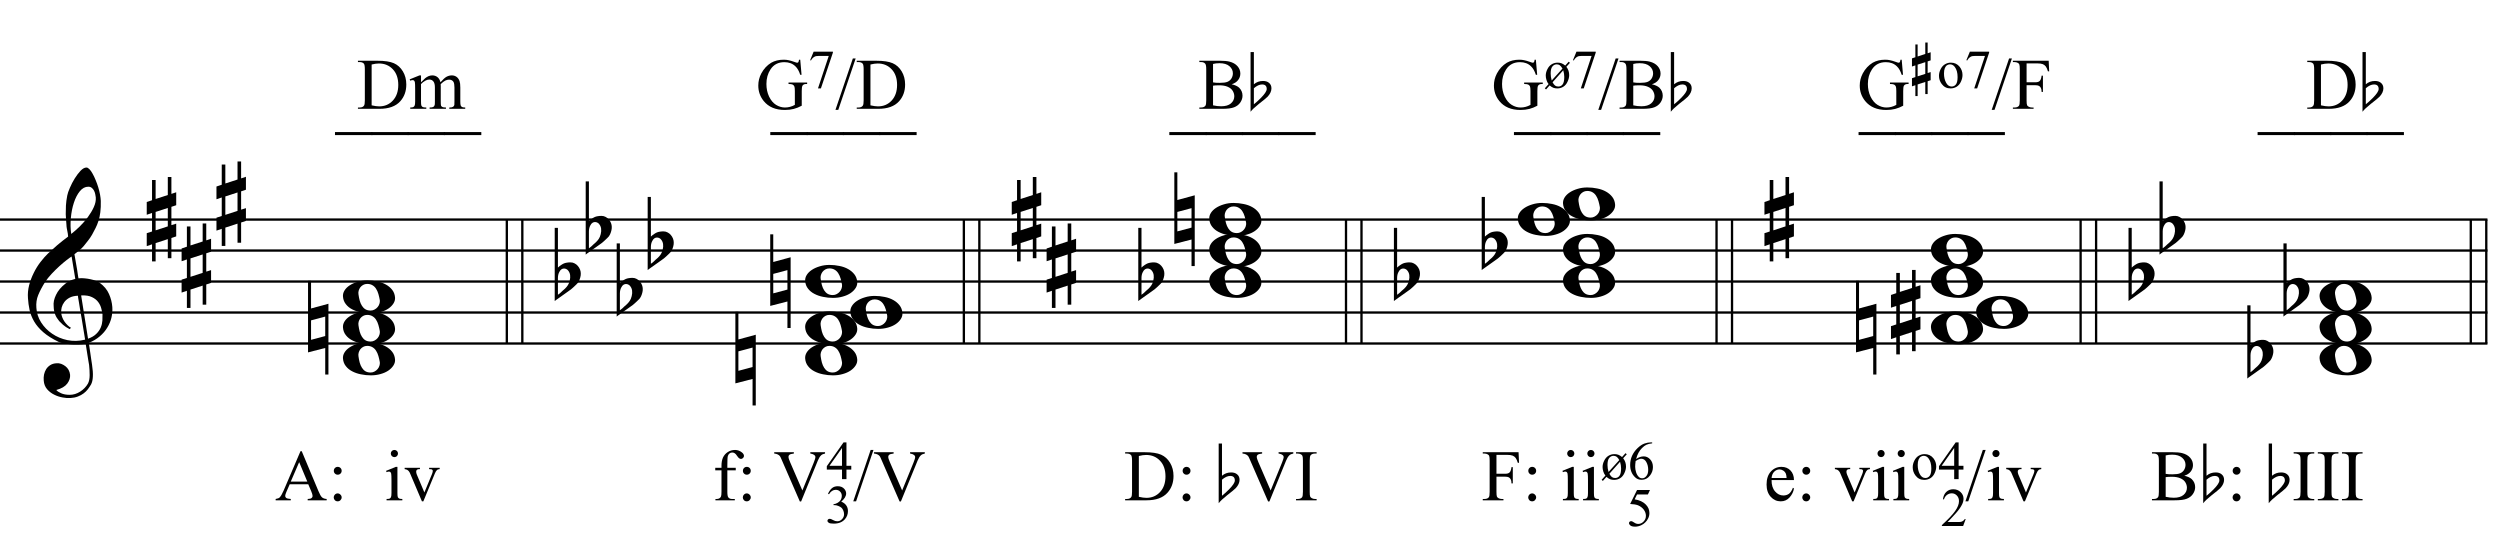 <?xml version="1.0" encoding="UTF-8"?>
<svg xmlns="http://www.w3.org/2000/svg" xmlns:xlink="http://www.w3.org/1999/xlink" width="413.5pt" height="91.5pt" viewBox="0 0 413.5 91.5" version="1.1">
<defs>
<g>
<symbol overflow="visible" id="glyph0-0">
<path style="stroke:none;" d=""/>
</symbol>
<symbol overflow="visible" id="glyph0-1">
<path style="stroke:none;" d="M 9.547 5.172 C 9.172 5.234 8.766 5.27 8.328 5.281 C 7.898 5.301 7.477 5.289 7.062 5.25 C 6.656 5.219 6.273 5.172 5.922 5.109 C 5.578 5.047 5.297 4.961 5.078 4.859 C 4.023 4.348 3.176 3.812 2.531 3.25 C 1.883 2.688 1.379 2.094 1.016 1.469 C 0.66 0.852 0.41 0.223 0.266 -0.422 C 0.129 -1.066 0.039 -1.719 0 -2.375 C -0.051 -3.082 0.008 -3.789 0.188 -4.5 C 0.375 -5.219 0.629 -5.898 0.953 -6.547 C 1.273 -7.203 1.645 -7.801 2.062 -8.344 C 2.477 -8.883 2.898 -9.363 3.328 -9.781 C 3.816 -10.238 4.328 -10.695 4.859 -11.156 C 5.398 -11.613 5.992 -12.082 6.641 -12.562 C 6.629 -12.738 6.613 -12.895 6.594 -13.031 C 6.57 -13.176 6.547 -13.316 6.516 -13.453 C 6.492 -13.598 6.461 -13.758 6.422 -13.938 C 6.391 -14.113 6.367 -14.332 6.359 -14.594 C 6.359 -14.707 6.344 -14.91 6.312 -15.203 C 6.281 -15.492 6.258 -15.848 6.25 -16.266 C 6.25 -16.68 6.258 -17.156 6.281 -17.688 C 6.312 -18.219 6.383 -18.773 6.5 -19.359 C 6.562 -19.691 6.707 -20.117 6.938 -20.641 C 7.164 -21.172 7.43 -21.68 7.734 -22.172 C 8.047 -22.672 8.367 -23.098 8.703 -23.453 C 9.047 -23.805 9.367 -23.984 9.672 -23.984 C 9.828 -23.984 9.992 -23.891 10.172 -23.703 C 10.348 -23.523 10.52 -23.281 10.688 -22.969 C 10.863 -22.664 11.031 -22.316 11.188 -21.922 C 11.352 -21.535 11.5 -21.133 11.625 -20.719 C 11.75 -20.312 11.848 -19.91 11.922 -19.516 C 11.992 -19.117 12.035 -18.77 12.047 -18.469 C 12.066 -17.758 12.039 -17.133 11.969 -16.594 C 11.906 -16.051 11.801 -15.566 11.656 -15.141 C 11.52 -14.711 11.359 -14.316 11.172 -13.953 C 10.992 -13.586 10.801 -13.223 10.594 -12.859 C 10.375 -12.484 10.148 -12.156 9.922 -11.875 C 9.703 -11.594 9.477 -11.312 9.25 -11.031 C 9 -10.727 8.738 -10.477 8.469 -10.281 C 8.207 -10.082 7.945 -9.867 7.688 -9.641 C 7.812 -8.941 7.922 -8.312 8.016 -7.75 C 8.055 -7.5 8.098 -7.258 8.141 -7.031 C 8.18 -6.801 8.211 -6.586 8.234 -6.391 C 8.266 -6.191 8.289 -6.023 8.312 -5.891 C 8.344 -5.766 8.359 -5.688 8.359 -5.656 C 8.691 -5.695 9.031 -5.695 9.375 -5.656 C 9.727 -5.625 10.062 -5.57 10.375 -5.5 C 10.695 -5.438 10.984 -5.348 11.234 -5.234 C 11.492 -5.129 11.695 -5.031 11.844 -4.938 C 12.582 -4.395 13.102 -3.77 13.406 -3.062 C 13.719 -2.363 13.898 -1.645 13.953 -0.906 C 13.992 -0.332 13.945 0.242 13.812 0.828 C 13.676 1.41 13.445 1.961 13.125 2.484 C 12.812 3.016 12.395 3.5 11.875 3.938 C 11.363 4.375 10.758 4.734 10.062 5.016 C 10.145 5.578 10.223 6.098 10.297 6.578 C 10.359 6.992 10.414 7.395 10.469 7.781 C 10.531 8.164 10.57 8.438 10.594 8.594 C 10.719 9.406 10.766 10.07 10.734 10.594 C 10.711 11.125 10.613 11.555 10.438 11.891 C 10.281 12.16 10.102 12.426 9.906 12.688 C 9.707 12.945 9.473 13.176 9.203 13.375 C 8.93 13.582 8.613 13.754 8.25 13.891 C 7.883 14.035 7.473 14.117 7.016 14.141 C 6.66 14.172 6.234 14.141 5.734 14.047 C 5.242 13.961 4.773 13.805 4.328 13.578 C 3.879 13.359 3.488 13.055 3.156 12.672 C 2.832 12.285 2.648 11.812 2.609 11.25 C 2.578 10.926 2.594 10.598 2.656 10.266 C 2.727 9.93 2.848 9.629 3.016 9.359 C 3.191 9.086 3.422 8.863 3.703 8.688 C 3.984 8.508 4.328 8.41 4.734 8.391 C 4.984 8.367 5.234 8.398 5.484 8.484 C 5.734 8.578 5.969 8.707 6.188 8.875 C 6.406 9.039 6.582 9.242 6.719 9.484 C 6.852 9.734 6.938 10.004 6.969 10.297 C 7.008 10.797 6.852 11.281 6.5 11.75 C 6.145 12.227 5.539 12.582 4.688 12.812 C 4.832 13 5.094 13.176 5.469 13.344 C 5.852 13.52 6.332 13.609 6.906 13.609 C 7.508 13.609 8.086 13.43 8.641 13.078 C 9.191 12.723 9.617 12.281 9.922 11.75 C 10.109 11.395 10.203 10.93 10.203 10.359 C 10.203 9.797 10.172 9.227 10.109 8.656 C 10.078 8.551 10.035 8.312 9.984 7.938 C 9.93 7.562 9.867 7.172 9.797 6.766 C 9.734 6.285 9.648 5.754 9.547 5.172 Z M 9.984 -20.812 C 9.453 -20.812 8.984 -20.562 8.578 -20.062 C 8.172 -19.562 7.844 -18.926 7.594 -18.156 C 7.344 -17.395 7.176 -16.555 7.094 -15.641 C 7.008 -14.723 7.031 -13.844 7.156 -13 C 7.602 -13.344 8.07 -13.754 8.562 -14.234 C 9.062 -14.723 9.508 -15.238 9.906 -15.781 C 10.312 -16.332 10.641 -16.883 10.891 -17.438 C 11.148 -18 11.258 -18.535 11.219 -19.047 C 11.195 -19.211 11.164 -19.395 11.125 -19.594 C 11.082 -19.801 11.016 -19.992 10.922 -20.172 C 10.828 -20.348 10.703 -20.5 10.547 -20.625 C 10.398 -20.75 10.211 -20.812 9.984 -20.812 Z M 9.938 4.328 C 10.531 4.117 10.988 3.848 11.312 3.516 C 11.645 3.191 11.891 2.836 12.047 2.453 C 12.203 2.078 12.289 1.695 12.312 1.312 C 12.332 0.926 12.336 0.582 12.328 0.281 C 12.297 0.039 12.234 -0.258 12.141 -0.625 C 12.055 -1 11.891 -1.359 11.641 -1.703 C 11.398 -2.047 11.051 -2.328 10.594 -2.547 C 10.145 -2.773 9.547 -2.867 8.797 -2.828 Z M 8.266 -2.781 C 7.703 -2.758 7.238 -2.648 6.875 -2.453 C 6.508 -2.254 6.223 -2.016 6.016 -1.734 C 5.805 -1.453 5.66 -1.156 5.578 -0.844 C 5.504 -0.531 5.477 -0.25 5.5 0 C 5.508 0.25 5.562 0.5 5.656 0.75 C 5.75 1.008 5.875 1.254 6.031 1.484 C 6.188 1.711 6.359 1.914 6.547 2.094 C 6.734 2.281 6.922 2.422 7.109 2.516 C 7.086 2.547 7.066 2.57 7.047 2.594 C 7.023 2.613 7 2.641 6.969 2.672 C 6.938 2.691 6.914 2.719 6.906 2.75 C 6.477 2.539 6.102 2.297 5.781 2.016 C 5.469 1.734 5.266 1.535 5.172 1.422 C 5.016 1.211 4.879 1.023 4.766 0.859 C 4.66 0.691 4.57 0.516 4.5 0.328 C 4.438 0.148 4.379 -0.047 4.328 -0.266 C 4.285 -0.484 4.258 -0.742 4.25 -1.047 C 4.219 -1.328 4.234 -1.629 4.297 -1.953 C 4.367 -2.273 4.484 -2.598 4.641 -2.922 C 4.797 -3.254 5 -3.57 5.25 -3.875 C 5.508 -4.188 5.812 -4.477 6.156 -4.75 C 6.332 -4.895 6.488 -5.004 6.625 -5.078 C 6.77 -5.16 6.906 -5.234 7.031 -5.297 C 7.156 -5.359 7.281 -5.406 7.406 -5.438 C 7.539 -5.477 7.68 -5.52 7.828 -5.562 L 7.219 -9.266 C 7.051 -9.172 6.781 -8.977 6.406 -8.688 C 6.039 -8.406 5.641 -8.066 5.203 -7.672 C 4.766 -7.273 4.332 -6.848 3.906 -6.391 C 3.477 -5.93 3.125 -5.488 2.844 -5.062 C 2.352 -4.281 1.973 -3.562 1.703 -2.906 C 1.43 -2.25 1.328 -1.539 1.391 -0.781 C 1.441 0.082 1.703 0.883 2.172 1.625 C 2.648 2.375 3.258 3 4 3.5 C 4.738 4.008 5.578 4.363 6.516 4.562 C 7.461 4.758 8.441 4.734 9.453 4.484 C 9.234 3.129 9.035 1.922 8.859 0.859 C 8.773 0.41 8.695 -0.031 8.625 -0.469 C 8.562 -0.906 8.5 -1.297 8.438 -1.641 C 8.375 -1.984 8.328 -2.258 8.297 -2.469 C 8.273 -2.676 8.266 -2.781 8.266 -2.781 Z M 8.266 -2.781 "/>
</symbol>
<symbol overflow="visible" id="glyph0-2">
<path style="stroke:none;" d="M 1.469 -1.266 L 1.469 1.781 L 3.484 1.125 L 3.484 -1.922 Z M 0.875 -3.203 L 0.875 -6.547 L 1.469 -6.547 L 1.469 -3.406 L 3.484 -4.062 L 3.484 -7.047 L 4.078 -7.047 L 4.078 -4.25 L 4.875 -4.516 L 4.875 -2.375 L 4.078 -2.109 L 4.078 0.922 L 4.875 0.672 L 4.875 2.781 L 4.078 3.047 L 4.078 6.391 L 3.484 6.391 L 3.484 3.234 L 1.469 3.891 L 1.469 6.922 L 0.875 6.922 L 0.875 4.094 L 0 4.391 L 0 2.25 L 0.875 1.969 L 0.875 -1.094 L 0 -0.797 L 0 -2.906 Z M 0.875 -3.203 "/>
</symbol>
<symbol overflow="visible" id="glyph0-3">
<path style="stroke:none;" d="M 0.531 -7.25 L 0.531 -2.312 C 0.719 -2.488 0.895 -2.629 1.062 -2.734 C 1.227 -2.848 1.383 -2.938 1.531 -3 C 1.688 -3.062 1.848 -3.102 2.016 -3.125 C 2.191 -3.156 2.391 -3.172 2.609 -3.172 C 2.867 -3.172 3.098 -3.113 3.297 -3 C 3.504 -2.895 3.68 -2.754 3.828 -2.578 C 3.984 -2.398 4.102 -2.203 4.188 -1.984 C 4.27 -1.766 4.312 -1.555 4.312 -1.359 C 4.32 -1.141 4.297 -0.922 4.234 -0.703 C 4.18 -0.492 4.113 -0.301 4.031 -0.125 C 3.938 0.102 3.785 0.305 3.578 0.484 C 3.379 0.672 3.195 0.844 3.031 1 C 2.977 1.062 2.863 1.16 2.688 1.297 C 2.508 1.43 2.305 1.578 2.078 1.734 C 1.859 1.898 1.625 2.066 1.375 2.234 C 1.125 2.41 0.895 2.57 0.688 2.719 C 0.488 2.863 0.32 2.984 0.188 3.078 C 0.062 3.18 0 3.234 0 3.234 L 0 -8.875 L 0.531 -8.875 Z M 2.188 -1.859 C 2.125 -1.941 2.035 -2.008 1.922 -2.062 C 1.805 -2.125 1.676 -2.156 1.531 -2.156 C 1.395 -2.156 1.258 -2.113 1.125 -2.031 C 0.988 -1.945 0.867 -1.801 0.766 -1.594 C 0.617 -1.332 0.539 -1.008 0.531 -0.625 C 0.531 -0.238 0.531 0.113 0.531 0.438 L 0.531 2.188 C 0.531 2.188 0.57 2.156 0.656 2.094 C 0.738 2.039 0.836 1.961 0.953 1.859 C 1.066 1.754 1.188 1.641 1.312 1.516 C 1.445 1.391 1.57 1.281 1.688 1.188 C 1.875 1.008 2.035 0.816 2.172 0.609 C 2.305 0.41 2.41 0.156 2.484 -0.156 C 2.566 -0.477 2.586 -0.785 2.547 -1.078 C 2.504 -1.379 2.383 -1.641 2.188 -1.859 Z M 2.188 -1.859 "/>
</symbol>
<symbol overflow="visible" id="glyph0-4">
<path style="stroke:none;" d="M 0 -0.062 C -0.031 -0.414 0.051 -0.754 0.25 -1.078 C 0.445 -1.398 0.727 -1.68 1.094 -1.922 C 1.469 -2.172 1.906 -2.367 2.406 -2.516 C 2.906 -2.672 3.441 -2.75 4.016 -2.75 C 4.586 -2.75 5.141 -2.691 5.672 -2.578 C 6.211 -2.473 6.691 -2.301 7.109 -2.062 C 7.523 -1.832 7.867 -1.539 8.141 -1.188 C 8.41 -0.844 8.566 -0.43 8.609 0.047 C 8.641 0.398 8.555 0.734 8.359 1.047 C 8.16 1.367 7.879 1.656 7.516 1.906 C 7.148 2.156 6.719 2.348 6.219 2.484 C 5.719 2.629 5.18 2.703 4.609 2.703 C 4.035 2.703 3.484 2.645 2.953 2.531 C 2.422 2.426 1.941 2.258 1.516 2.031 C 1.086 1.812 0.738 1.523 0.469 1.172 C 0.195 0.828 0.039 0.414 0 -0.062 Z M 2.562 -0.453 C 2.613 -0.078 2.68 0.27 2.766 0.594 C 2.859 0.926 2.984 1.211 3.141 1.453 C 3.297 1.703 3.488 1.895 3.719 2.031 C 3.945 2.164 4.234 2.234 4.578 2.234 C 4.816 2.234 5.035 2.176 5.234 2.062 C 5.43 1.957 5.598 1.82 5.734 1.656 C 5.867 1.5 5.969 1.316 6.031 1.109 C 6.094 0.91 6.113 0.719 6.094 0.531 C 6.031 0.164 5.953 -0.176 5.859 -0.5 C 5.766 -0.832 5.633 -1.125 5.469 -1.375 C 5.312 -1.625 5.113 -1.816 4.875 -1.953 C 4.633 -2.098 4.344 -2.172 4 -2.172 C 3.75 -2.172 3.523 -2.113 3.328 -2 C 3.141 -1.895 2.984 -1.758 2.859 -1.594 C 2.742 -1.438 2.656 -1.254 2.594 -1.047 C 2.539 -0.836 2.531 -0.641 2.562 -0.453 Z M 2.562 -0.453 "/>
</symbol>
<symbol overflow="visible" id="glyph0-5">
<path style="stroke:none;" d="M 0.484 -1.266 L 0.484 1.953 L 2.828 1.328 L 2.828 -1.891 Z M 3.359 -4.016 L 3.359 7.688 L 2.828 7.688 L 2.828 3.297 L -0.016 4.031 L -0.016 -7.812 L 0.484 -7.812 L 0.484 -3.234 Z M 3.359 -4.016 "/>
</symbol>
<symbol overflow="visible" id="glyph1-0">
<path style="stroke:none;" d="M 1.672 0 L 1.672 -7.5 L 7.672 -7.5 L 7.672 0 Z M 1.859 -0.188 L 7.484 -0.188 L 7.484 -7.312 L 1.859 -7.312 Z M 1.859 -0.188 "/>
</symbol>
<symbol overflow="visible" id="glyph1-1">
<path style="stroke:none;" d="M 5.484 -2.656 L 2.422 -2.656 L 1.875 -1.406 C 1.738 -1.094 1.672 -0.863 1.672 -0.719 C 1.672 -0.594 1.727 -0.484 1.844 -0.391 C 1.957 -0.305 2.207 -0.25 2.594 -0.219 L 2.594 0 L 0.094 0 L 0.094 -0.219 C 0.426 -0.281 0.641 -0.359 0.734 -0.453 C 0.93 -0.641 1.156 -1.02 1.406 -1.594 L 4.203 -8.125 L 4.406 -8.125 L 7.172 -1.516 C 7.391 -0.984 7.586 -0.641 7.766 -0.484 C 7.953 -0.328 8.207 -0.238 8.531 -0.219 L 8.531 0 L 5.391 0 L 5.391 -0.219 C 5.711 -0.227 5.926 -0.281 6.031 -0.375 C 6.145 -0.469 6.203 -0.578 6.203 -0.703 C 6.203 -0.879 6.125 -1.148 5.969 -1.516 Z M 5.328 -3.094 L 3.984 -6.312 L 2.594 -3.094 Z M 5.328 -3.094 "/>
</symbol>
<symbol overflow="visible" id="glyph1-2">
<path style="stroke:none;" d="M 1.688 -5.531 C 1.875 -5.531 2.031 -5.469 2.156 -5.344 C 2.281 -5.219 2.344 -5.062 2.344 -4.875 C 2.344 -4.695 2.281 -4.547 2.156 -4.422 C 2.031 -4.297 1.875 -4.234 1.688 -4.234 C 1.508 -4.234 1.359 -4.297 1.234 -4.422 C 1.109 -4.547 1.047 -4.695 1.047 -4.875 C 1.047 -5.062 1.109 -5.219 1.234 -5.344 C 1.359 -5.469 1.508 -5.531 1.688 -5.531 Z M 1.688 -1.141 C 1.863 -1.141 2.016 -1.07 2.141 -0.938 C 2.273 -0.812 2.344 -0.66 2.344 -0.484 C 2.344 -0.305 2.273 -0.148 2.141 -0.016 C 2.016 0.109 1.863 0.172 1.688 0.172 C 1.5 0.172 1.344 0.109 1.219 -0.016 C 1.094 -0.148 1.031 -0.305 1.031 -0.484 C 1.031 -0.66 1.094 -0.812 1.219 -0.938 C 1.344 -1.07 1.5 -1.141 1.688 -1.141 Z M 1.688 -1.141 "/>
</symbol>
<symbol overflow="visible" id="glyph1-3">
<path style="stroke:none;" d=""/>
</symbol>
<symbol overflow="visible" id="glyph1-4">
<path style="stroke:none;" d="M 1.734 -8.328 C 1.898 -8.328 2.039 -8.27 2.156 -8.156 C 2.27 -8.039 2.328 -7.898 2.328 -7.734 C 2.328 -7.578 2.27 -7.438 2.156 -7.312 C 2.039 -7.195 1.898 -7.141 1.734 -7.141 C 1.578 -7.141 1.438 -7.195 1.312 -7.312 C 1.195 -7.438 1.141 -7.578 1.141 -7.734 C 1.141 -7.898 1.195 -8.039 1.312 -8.156 C 1.426 -8.27 1.566 -8.328 1.734 -8.328 Z M 2.234 -5.531 L 2.234 -1.219 C 2.234 -0.875 2.254 -0.645 2.297 -0.531 C 2.348 -0.426 2.422 -0.348 2.516 -0.297 C 2.609 -0.242 2.785 -0.219 3.047 -0.219 L 3.047 0 L 0.438 0 L 0.438 -0.219 C 0.695 -0.219 0.867 -0.238 0.953 -0.281 C 1.047 -0.332 1.117 -0.414 1.172 -0.531 C 1.223 -0.656 1.25 -0.883 1.25 -1.219 L 1.25 -3.281 C 1.25 -3.863 1.234 -4.238 1.203 -4.406 C 1.172 -4.531 1.125 -4.617 1.062 -4.672 C 1.008 -4.723 0.93 -4.75 0.828 -4.75 C 0.723 -4.75 0.594 -4.719 0.438 -4.656 L 0.359 -4.875 L 1.969 -5.531 Z M 2.234 -5.531 "/>
</symbol>
<symbol overflow="visible" id="glyph1-5">
<path style="stroke:none;" d="M 0.094 -5.375 L 2.625 -5.375 L 2.625 -5.156 L 2.469 -5.156 C 2.312 -5.156 2.191 -5.113 2.109 -5.031 C 2.035 -4.957 2 -4.859 2 -4.734 C 2 -4.598 2.035 -4.438 2.109 -4.25 L 3.359 -1.297 L 4.625 -4.359 C 4.707 -4.578 4.75 -4.742 4.75 -4.859 C 4.75 -4.922 4.734 -4.969 4.703 -5 C 4.66 -5.062 4.602 -5.102 4.531 -5.125 C 4.469 -5.145 4.336 -5.156 4.141 -5.156 L 4.141 -5.375 L 5.891 -5.375 L 5.891 -5.156 C 5.68 -5.133 5.539 -5.094 5.469 -5.031 C 5.332 -4.914 5.207 -4.719 5.094 -4.438 L 3.188 0.172 L 2.953 0.172 L 1.031 -4.359 C 0.945 -4.578 0.863 -4.727 0.781 -4.812 C 0.707 -4.906 0.613 -4.984 0.5 -5.047 C 0.426 -5.086 0.289 -5.125 0.094 -5.156 Z M 0.094 -5.375 "/>
</symbol>
<symbol overflow="visible" id="glyph1-6">
<path style="stroke:none;" d="M 2.469 -4.953 L 2.469 -1.422 C 2.469 -0.922 2.523 -0.602 2.641 -0.469 C 2.785 -0.301 2.977 -0.219 3.219 -0.219 L 3.703 -0.219 L 3.703 0 L 0.5 0 L 0.5 -0.219 L 0.734 -0.219 C 0.891 -0.219 1.031 -0.254 1.156 -0.328 C 1.289 -0.41 1.379 -0.516 1.422 -0.641 C 1.473 -0.773 1.5 -1.035 1.5 -1.422 L 1.5 -4.953 L 0.469 -4.953 L 0.469 -5.375 L 1.5 -5.375 L 1.5 -5.719 C 1.5 -6.25 1.582 -6.703 1.75 -7.078 C 1.926 -7.453 2.191 -7.754 2.547 -7.984 C 2.898 -8.211 3.301 -8.328 3.75 -8.328 C 4.156 -8.328 4.531 -8.191 4.875 -7.922 C 5.102 -7.742 5.219 -7.547 5.219 -7.328 C 5.219 -7.211 5.164 -7.102 5.062 -7 C 4.957 -6.895 4.848 -6.844 4.734 -6.844 C 4.641 -6.844 4.539 -6.875 4.438 -6.938 C 4.344 -7 4.223 -7.133 4.078 -7.344 C 3.941 -7.562 3.812 -7.707 3.688 -7.781 C 3.562 -7.863 3.426 -7.906 3.281 -7.906 C 3.102 -7.906 2.953 -7.852 2.828 -7.75 C 2.703 -7.656 2.609 -7.508 2.547 -7.312 C 2.492 -7.113 2.469 -6.594 2.469 -5.75 L 2.469 -5.375 L 3.859 -5.375 L 3.859 -4.953 Z M 2.469 -4.953 "/>
</symbol>
<symbol overflow="visible" id="glyph1-7">
<path style="stroke:none;" d="M 8.516 -7.953 L 8.516 -7.734 C 8.234 -7.68 8.02 -7.586 7.875 -7.453 C 7.676 -7.266 7.492 -6.973 7.328 -6.578 L 4.562 0.188 L 4.344 0.188 L 1.359 -6.672 C 1.211 -7.023 1.109 -7.238 1.047 -7.312 C 0.941 -7.438 0.816 -7.531 0.672 -7.594 C 0.535 -7.664 0.348 -7.711 0.109 -7.734 L 0.109 -7.953 L 3.359 -7.953 L 3.359 -7.734 C 2.984 -7.691 2.738 -7.625 2.625 -7.531 C 2.52 -7.445 2.469 -7.336 2.469 -7.203 C 2.469 -7.004 2.562 -6.695 2.75 -6.281 L 4.766 -1.625 L 6.641 -6.219 C 6.828 -6.676 6.922 -6.992 6.922 -7.172 C 6.922 -7.285 6.863 -7.391 6.75 -7.484 C 6.633 -7.586 6.441 -7.664 6.172 -7.719 C 6.148 -7.719 6.117 -7.723 6.078 -7.734 L 6.078 -7.953 Z M 8.516 -7.953 "/>
</symbol>
<symbol overflow="visible" id="glyph1-8">
<path style="stroke:none;" d="M 3.359 -8.328 L 0.484 0.172 L 0.016 0.172 L 2.891 -8.328 Z M 3.359 -8.328 "/>
</symbol>
<symbol overflow="visible" id="glyph1-9">
<path style="stroke:none;" d="M 0.203 0 L 0.203 -0.219 L 0.5 -0.219 C 0.844 -0.219 1.082 -0.328 1.219 -0.547 C 1.301 -0.672 1.344 -0.957 1.344 -1.406 L 1.344 -6.547 C 1.344 -7.035 1.289 -7.344 1.188 -7.469 C 1.031 -7.645 0.801 -7.734 0.5 -7.734 L 0.203 -7.734 L 0.203 -7.953 L 3.438 -7.953 C 4.625 -7.953 5.523 -7.816 6.141 -7.547 C 6.766 -7.273 7.266 -6.82 7.641 -6.188 C 8.016 -5.562 8.203 -4.836 8.203 -4.016 C 8.203 -2.91 7.867 -1.988 7.203 -1.25 C 6.453 -0.414 5.301 0 3.75 0 Z M 2.469 -0.578 C 2.969 -0.461 3.383 -0.406 3.719 -0.406 C 4.625 -0.406 5.375 -0.723 5.969 -1.359 C 6.57 -2.004 6.875 -2.867 6.875 -3.953 C 6.875 -5.055 6.57 -5.922 5.969 -6.547 C 5.375 -7.18 4.609 -7.5 3.672 -7.5 C 3.316 -7.5 2.914 -7.441 2.469 -7.328 Z M 2.469 -0.578 "/>
</symbol>
<symbol overflow="visible" id="glyph1-10">
<path style="stroke:none;" d="M 3.703 -0.219 L 3.703 0 L 0.297 0 L 0.297 -0.219 L 0.578 -0.219 C 0.91 -0.219 1.148 -0.312 1.297 -0.5 C 1.391 -0.625 1.438 -0.926 1.438 -1.406 L 1.438 -6.547 C 1.438 -6.941 1.41 -7.207 1.359 -7.344 C 1.316 -7.438 1.238 -7.52 1.125 -7.594 C 0.945 -7.688 0.766 -7.734 0.578 -7.734 L 0.297 -7.734 L 0.297 -7.953 L 3.703 -7.953 L 3.703 -7.734 L 3.422 -7.734 C 3.098 -7.734 2.859 -7.633 2.703 -7.438 C 2.609 -7.312 2.562 -7.016 2.562 -6.547 L 2.562 -1.406 C 2.562 -1 2.586 -0.734 2.641 -0.609 C 2.68 -0.516 2.766 -0.43 2.891 -0.359 C 3.055 -0.266 3.234 -0.219 3.422 -0.219 Z M 3.703 -0.219 "/>
</symbol>
<symbol overflow="visible" id="glyph1-11">
<path style="stroke:none;" d="M 2.453 -7.516 L 2.453 -4.391 L 3.906 -4.391 C 4.238 -4.391 4.477 -4.461 4.625 -4.609 C 4.781 -4.754 4.883 -5.047 4.938 -5.484 L 5.156 -5.484 L 5.156 -2.797 L 4.938 -2.797 C 4.938 -3.098 4.895 -3.32 4.812 -3.469 C 4.738 -3.613 4.633 -3.723 4.5 -3.797 C 4.363 -3.867 4.164 -3.906 3.906 -3.906 L 2.453 -3.906 L 2.453 -1.406 C 2.453 -1 2.477 -0.734 2.531 -0.609 C 2.57 -0.516 2.656 -0.43 2.781 -0.359 C 2.945 -0.266 3.125 -0.219 3.312 -0.219 L 3.609 -0.219 L 3.609 0 L 0.188 0 L 0.188 -0.219 L 0.469 -0.219 C 0.801 -0.219 1.039 -0.312 1.188 -0.5 C 1.281 -0.625 1.328 -0.926 1.328 -1.406 L 1.328 -6.547 C 1.328 -6.941 1.301 -7.207 1.25 -7.344 C 1.219 -7.438 1.141 -7.52 1.016 -7.594 C 0.848 -7.688 0.664 -7.734 0.469 -7.734 L 0.188 -7.734 L 0.188 -7.953 L 6.109 -7.953 L 6.188 -6.203 L 5.984 -6.203 C 5.879 -6.566 5.758 -6.836 5.625 -7.016 C 5.488 -7.191 5.32 -7.316 5.125 -7.391 C 4.926 -7.473 4.617 -7.516 4.203 -7.516 Z M 2.453 -7.516 "/>
</symbol>
<symbol overflow="visible" id="glyph1-12">
<path style="stroke:none;" d="M 1.281 -3.344 C 1.27 -2.551 1.461 -1.926 1.859 -1.469 C 2.242 -1.02 2.703 -0.797 3.234 -0.797 C 3.586 -0.797 3.895 -0.891 4.156 -1.078 C 4.414 -1.273 4.633 -1.609 4.812 -2.078 L 4.984 -1.953 C 4.898 -1.422 4.66 -0.93 4.266 -0.484 C 3.879 -0.047 3.391 0.172 2.797 0.172 C 2.148 0.172 1.598 -0.078 1.141 -0.578 C 0.68 -1.086 0.453 -1.766 0.453 -2.609 C 0.453 -3.523 0.688 -4.238 1.156 -4.75 C 1.625 -5.27 2.211 -5.531 2.922 -5.531 C 3.523 -5.531 4.02 -5.332 4.406 -4.938 C 4.789 -4.539 4.984 -4.008 4.984 -3.344 Z M 1.281 -3.688 L 3.766 -3.688 C 3.742 -4.031 3.703 -4.27 3.641 -4.406 C 3.547 -4.625 3.398 -4.797 3.203 -4.922 C 3.004 -5.047 2.801 -5.109 2.594 -5.109 C 2.27 -5.109 1.977 -4.984 1.719 -4.734 C 1.469 -4.484 1.32 -4.133 1.281 -3.688 Z M 1.281 -3.688 "/>
</symbol>
<symbol overflow="visible" id="glyph1-13">
<path style="stroke:none;" d="M 5.547 -4.062 C 6.098 -3.938 6.508 -3.75 6.781 -3.5 C 7.156 -3.133 7.344 -2.691 7.344 -2.172 C 7.344 -1.773 7.219 -1.395 6.969 -1.031 C 6.719 -0.676 6.375 -0.414 5.938 -0.25 C 5.508 -0.082 4.848 0 3.953 0 L 0.203 0 L 0.203 -0.219 L 0.5 -0.219 C 0.832 -0.219 1.07 -0.32 1.219 -0.531 C 1.301 -0.664 1.344 -0.957 1.344 -1.406 L 1.344 -6.547 C 1.344 -7.035 1.285 -7.344 1.172 -7.469 C 1.023 -7.645 0.801 -7.734 0.5 -7.734 L 0.203 -7.734 L 0.203 -7.953 L 3.641 -7.953 C 4.273 -7.953 4.785 -7.906 5.172 -7.812 C 5.754 -7.664 6.203 -7.41 6.516 -7.047 C 6.828 -6.691 6.984 -6.285 6.984 -5.828 C 6.984 -5.43 6.859 -5.07 6.609 -4.75 C 6.367 -4.438 6.016 -4.207 5.547 -4.062 Z M 2.469 -4.375 C 2.613 -4.344 2.781 -4.32 2.969 -4.312 C 3.156 -4.301 3.359 -4.297 3.578 -4.297 C 4.148 -4.297 4.578 -4.352 4.859 -4.469 C 5.148 -4.594 5.367 -4.781 5.516 -5.031 C 5.672 -5.289 5.75 -5.57 5.75 -5.875 C 5.75 -6.332 5.562 -6.723 5.188 -7.047 C 4.812 -7.379 4.258 -7.547 3.531 -7.547 C 3.133 -7.547 2.781 -7.504 2.469 -7.422 Z M 2.469 -0.578 C 2.926 -0.473 3.375 -0.422 3.812 -0.422 C 4.52 -0.422 5.055 -0.578 5.422 -0.891 C 5.797 -1.211 5.984 -1.609 5.984 -2.078 C 5.984 -2.379 5.898 -2.672 5.734 -2.953 C 5.566 -3.242 5.289 -3.473 4.906 -3.641 C 4.531 -3.805 4.066 -3.891 3.516 -3.891 C 3.266 -3.891 3.051 -3.883 2.875 -3.875 C 2.707 -3.863 2.57 -3.848 2.469 -3.828 Z M 2.469 -0.578 "/>
</symbol>
<symbol overflow="visible" id="glyph1-14">
<path style="stroke:none;" d="M 6.109 2.594 L -0.094 2.594 L -0.094 2.094 L 6.109 2.094 Z M 6.109 2.594 "/>
</symbol>
<symbol overflow="visible" id="glyph1-15">
<path style="stroke:none;" d="M 1.969 -4.391 C 2.363 -4.773 2.594 -5 2.656 -5.062 C 2.832 -5.207 3.02 -5.32 3.219 -5.406 C 3.426 -5.488 3.629 -5.531 3.828 -5.531 C 4.172 -5.531 4.461 -5.43 4.703 -5.234 C 4.941 -5.035 5.102 -4.754 5.188 -4.391 C 5.594 -4.859 5.93 -5.164 6.203 -5.312 C 6.484 -5.457 6.77 -5.531 7.062 -5.531 C 7.344 -5.531 7.594 -5.457 7.812 -5.312 C 8.039 -5.164 8.219 -4.926 8.344 -4.594 C 8.426 -4.363 8.469 -4.004 8.469 -3.516 L 8.469 -1.219 C 8.469 -0.875 8.492 -0.641 8.547 -0.516 C 8.586 -0.43 8.66 -0.359 8.766 -0.297 C 8.867 -0.242 9.039 -0.219 9.281 -0.219 L 9.281 0 L 6.641 0 L 6.641 -0.219 L 6.75 -0.219 C 6.977 -0.219 7.156 -0.258 7.281 -0.344 C 7.375 -0.406 7.441 -0.504 7.484 -0.641 C 7.492 -0.711 7.5 -0.906 7.5 -1.219 L 7.5 -3.516 C 7.5 -3.953 7.445 -4.266 7.344 -4.453 C 7.188 -4.703 6.941 -4.828 6.609 -4.828 C 6.398 -4.828 6.191 -4.773 5.984 -4.672 C 5.773 -4.566 5.523 -4.375 5.234 -4.094 L 5.219 -4.031 L 5.234 -3.781 L 5.234 -1.219 C 5.234 -0.844 5.25 -0.609 5.281 -0.516 C 5.32 -0.43 5.398 -0.359 5.516 -0.297 C 5.629 -0.242 5.82 -0.219 6.094 -0.219 L 6.094 0 L 3.391 0 L 3.391 -0.219 C 3.68 -0.219 3.883 -0.25 4 -0.312 C 4.113 -0.383 4.191 -0.492 4.234 -0.641 C 4.254 -0.703 4.266 -0.895 4.266 -1.219 L 4.266 -3.516 C 4.266 -3.953 4.195 -4.27 4.062 -4.469 C 3.895 -4.719 3.656 -4.844 3.344 -4.844 C 3.133 -4.844 2.926 -4.785 2.719 -4.672 C 2.395 -4.492 2.145 -4.301 1.969 -4.094 L 1.969 -1.219 C 1.969 -0.863 1.988 -0.633 2.031 -0.531 C 2.082 -0.426 2.156 -0.348 2.25 -0.297 C 2.352 -0.242 2.551 -0.219 2.844 -0.219 L 2.844 0 L 0.188 0 L 0.188 -0.219 C 0.438 -0.219 0.609 -0.242 0.703 -0.297 C 0.797 -0.348 0.867 -0.43 0.922 -0.547 C 0.973 -0.66 1 -0.883 1 -1.219 L 1 -3.266 C 1 -3.859 0.984 -4.238 0.953 -4.406 C 0.922 -4.531 0.875 -4.617 0.812 -4.672 C 0.758 -4.723 0.68 -4.75 0.578 -4.75 C 0.473 -4.75 0.344 -4.719 0.188 -4.656 L 0.094 -4.875 L 1.719 -5.531 L 1.969 -5.531 Z M 1.969 -4.391 "/>
</symbol>
<symbol overflow="visible" id="glyph1-16">
<path style="stroke:none;" d="M 7.359 -8.125 L 7.578 -5.625 L 7.359 -5.625 C 7.16 -6.25 6.895 -6.719 6.562 -7.031 C 6.094 -7.488 5.484 -7.719 4.734 -7.719 C 3.723 -7.719 2.957 -7.316 2.438 -6.516 C 1.988 -5.836 1.766 -5.035 1.766 -4.109 C 1.766 -3.348 1.91 -2.656 2.203 -2.031 C 2.504 -1.406 2.891 -0.945 3.359 -0.656 C 3.836 -0.363 4.328 -0.219 4.828 -0.219 C 5.117 -0.219 5.398 -0.254 5.672 -0.328 C 5.941 -0.398 6.207 -0.508 6.469 -0.656 L 6.469 -2.953 C 6.469 -3.348 6.438 -3.609 6.375 -3.734 C 6.312 -3.859 6.219 -3.953 6.094 -4.016 C 5.969 -4.078 5.742 -4.109 5.422 -4.109 L 5.422 -4.344 L 8.5 -4.344 L 8.5 -4.109 L 8.344 -4.109 C 8.039 -4.109 7.832 -4.008 7.719 -3.812 C 7.645 -3.664 7.609 -3.379 7.609 -2.953 L 7.609 -0.516 C 7.16 -0.273 6.719 -0.098 6.281 0.016 C 5.844 0.129 5.352 0.188 4.812 0.188 C 3.281 0.188 2.113 -0.305 1.312 -1.297 C 0.719 -2.035 0.422 -2.883 0.422 -3.844 C 0.422 -4.551 0.586 -5.223 0.922 -5.859 C 1.328 -6.617 1.875 -7.207 2.562 -7.625 C 3.145 -7.957 3.832 -8.125 4.625 -8.125 C 4.914 -8.125 5.176 -8.098 5.406 -8.047 C 5.645 -8.004 5.984 -7.906 6.422 -7.75 C 6.641 -7.664 6.785 -7.625 6.859 -7.625 C 6.93 -7.625 6.992 -7.656 7.047 -7.719 C 7.098 -7.789 7.133 -7.926 7.156 -8.125 Z M 7.359 -8.125 "/>
</symbol>
<symbol overflow="visible" id="glyph2-0">
<path style="stroke:none;" d="M 1.25 0 L 1.25 -5.625 L 5.75 -5.625 L 5.75 0 Z M 1.391 -0.141 L 5.609 -0.141 L 5.609 -5.484 L 1.391 -5.484 Z M 1.391 -0.141 "/>
</symbol>
<symbol overflow="visible" id="glyph2-1">
<path style="stroke:none;" d="M 4.188 -2.203 L 4.188 -1.578 L 3.391 -1.578 L 3.391 0 L 2.656 0 L 2.656 -1.578 L 0.141 -1.578 L 0.141 -2.141 L 2.906 -6.078 L 3.391 -6.078 L 3.391 -2.203 Z M 2.656 -2.203 L 2.656 -5.156 L 0.578 -2.203 Z M 2.656 -2.203 "/>
</symbol>
<symbol overflow="visible" id="glyph2-2">
<path style="stroke:none;" d="M 3.547 -3.656 L 4.125 -4.297 L 4.328 -4.109 L 3.734 -3.453 C 4.047 -3.055 4.203 -2.598 4.203 -2.078 C 4.203 -1.734 4.113 -1.375 3.938 -1 C 3.77 -0.625 3.535 -0.344 3.234 -0.156 C 2.941 0.031 2.609 0.125 2.234 0.125 C 1.984 0.125 1.766 0.086 1.578 0.016 C 1.391 -0.055 1.188 -0.188 0.969 -0.375 L 0.375 0.297 L 0.172 0.109 L 0.797 -0.594 C 0.648 -0.77 0.535 -0.988 0.453 -1.25 C 0.367 -1.52 0.328 -1.77 0.328 -2 C 0.328 -2.344 0.414 -2.691 0.594 -3.047 C 0.77 -3.41 1.004 -3.68 1.297 -3.859 C 1.598 -4.047 1.93 -4.141 2.297 -4.141 C 2.535 -4.141 2.75 -4.102 2.938 -4.031 C 3.133 -3.957 3.336 -3.832 3.547 -3.656 Z M 3.094 -3.156 C 2.945 -3.414 2.801 -3.598 2.656 -3.703 C 2.508 -3.805 2.336 -3.859 2.141 -3.859 C 1.859 -3.859 1.617 -3.738 1.422 -3.5 C 1.234 -3.27 1.141 -2.883 1.141 -2.344 C 1.141 -1.977 1.195 -1.594 1.312 -1.188 Z M 3.219 -2.875 L 1.453 -0.891 C 1.598 -0.629 1.738 -0.445 1.875 -0.344 C 2.02 -0.238 2.195 -0.188 2.406 -0.188 C 2.695 -0.188 2.93 -0.301 3.109 -0.531 C 3.297 -0.77 3.391 -1.18 3.391 -1.766 C 3.391 -2.117 3.332 -2.488 3.219 -2.875 Z M 3.219 -2.875 "/>
</symbol>
<symbol overflow="visible" id="glyph2-3">
<path style="stroke:none;" d="M 4.031 -6.078 L 4.031 -5.922 C 3.645 -5.879 3.328 -5.801 3.078 -5.688 C 2.836 -5.57 2.598 -5.395 2.359 -5.156 C 2.117 -4.914 1.922 -4.648 1.766 -4.359 C 1.609 -4.066 1.477 -3.723 1.375 -3.328 C 1.801 -3.617 2.223 -3.766 2.641 -3.766 C 3.047 -3.766 3.398 -3.598 3.703 -3.266 C 4.004 -2.941 4.156 -2.52 4.156 -2 C 4.156 -1.5 4.004 -1.047 3.703 -0.641 C 3.336 -0.141 2.859 0.109 2.266 0.109 C 1.848 0.109 1.5 -0.023 1.219 -0.297 C 0.664 -0.816 0.391 -1.5 0.391 -2.344 C 0.391 -2.875 0.492 -3.379 0.703 -3.859 C 0.922 -4.336 1.227 -4.766 1.625 -5.141 C 2.02 -5.516 2.398 -5.766 2.766 -5.891 C 3.129 -6.016 3.469 -6.078 3.781 -6.078 Z M 1.297 -3 C 1.242 -2.602 1.219 -2.285 1.219 -2.047 C 1.219 -1.766 1.27 -1.457 1.375 -1.125 C 1.477 -0.801 1.633 -0.539 1.844 -0.344 C 1.988 -0.207 2.172 -0.141 2.391 -0.141 C 2.641 -0.141 2.863 -0.258 3.062 -0.5 C 3.27 -0.738 3.375 -1.082 3.375 -1.531 C 3.375 -2.031 3.27 -2.461 3.062 -2.828 C 2.863 -3.191 2.582 -3.375 2.219 -3.375 C 2.113 -3.375 1.992 -3.348 1.859 -3.297 C 1.734 -3.254 1.547 -3.156 1.297 -3 Z M 1.297 -3 "/>
</symbol>
<symbol overflow="visible" id="glyph2-4">
<path style="stroke:none;" d="M 2.25 -4.141 C 2.863 -4.141 3.352 -3.91 3.719 -3.453 C 4.031 -3.055 4.188 -2.602 4.188 -2.094 C 4.188 -1.727 4.098 -1.359 3.922 -0.984 C 3.754 -0.617 3.52 -0.344 3.219 -0.156 C 2.914 0.031 2.578 0.125 2.203 0.125 C 1.598 0.125 1.113 -0.117 0.75 -0.609 C 0.445 -1.016 0.297 -1.469 0.297 -1.969 C 0.297 -2.344 0.391 -2.711 0.578 -3.078 C 0.766 -3.441 1.004 -3.707 1.297 -3.875 C 1.598 -4.051 1.914 -4.141 2.25 -4.141 Z M 2.109 -3.859 C 1.953 -3.859 1.797 -3.812 1.641 -3.719 C 1.484 -3.625 1.359 -3.461 1.266 -3.234 C 1.172 -3.004 1.125 -2.707 1.125 -2.344 C 1.125 -1.758 1.238 -1.254 1.469 -0.828 C 1.695 -0.398 2.004 -0.188 2.391 -0.188 C 2.672 -0.188 2.906 -0.301 3.094 -0.531 C 3.281 -0.77 3.375 -1.176 3.375 -1.75 C 3.375 -2.469 3.219 -3.031 2.906 -3.438 C 2.695 -3.719 2.43 -3.859 2.109 -3.859 Z M 2.109 -3.859 "/>
</symbol>
<symbol overflow="visible" id="glyph2-5">
<path style="stroke:none;" d="M 4.125 -1.141 L 3.703 0 L 0.188 0 L 0.188 -0.156 C 1.227 -1.102 1.957 -1.875 2.375 -2.469 C 2.801 -3.07 3.016 -3.617 3.016 -4.109 C 3.016 -4.492 2.895 -4.805 2.656 -5.047 C 2.426 -5.285 2.148 -5.406 1.828 -5.406 C 1.535 -5.406 1.27 -5.316 1.031 -5.141 C 0.801 -4.973 0.633 -4.727 0.531 -4.406 L 0.359 -4.406 C 0.43 -4.945 0.617 -5.359 0.922 -5.641 C 1.234 -5.93 1.613 -6.078 2.062 -6.078 C 2.551 -6.078 2.957 -5.922 3.281 -5.609 C 3.602 -5.305 3.766 -4.941 3.766 -4.516 C 3.766 -4.211 3.691 -3.91 3.547 -3.609 C 3.328 -3.141 2.977 -2.641 2.5 -2.109 C 1.77 -1.305 1.312 -0.82 1.125 -0.656 L 2.688 -0.656 C 3 -0.656 3.219 -0.664 3.344 -0.688 C 3.477 -0.719 3.594 -0.77 3.688 -0.844 C 3.789 -0.914 3.883 -1.016 3.969 -1.141 Z M 4.125 -1.141 "/>
</symbol>
<symbol overflow="visible" id="glyph2-6">
<path style="stroke:none;" d="M 3.906 -5.953 L 3.562 -5.219 L 1.766 -5.219 L 1.375 -4.406 C 2.156 -4.289 2.77 -4.004 3.219 -3.547 C 3.613 -3.148 3.812 -2.68 3.812 -2.141 C 3.812 -1.828 3.742 -1.535 3.609 -1.266 C 3.484 -1.004 3.32 -0.781 3.125 -0.594 C 2.938 -0.406 2.723 -0.254 2.484 -0.141 C 2.148 0.023 1.805 0.109 1.453 0.109 C 1.098 0.109 0.836 0.047 0.672 -0.078 C 0.516 -0.203 0.438 -0.336 0.438 -0.484 C 0.438 -0.566 0.469 -0.641 0.531 -0.703 C 0.602 -0.766 0.688 -0.797 0.781 -0.797 C 0.863 -0.797 0.93 -0.781 0.984 -0.75 C 1.047 -0.727 1.145 -0.672 1.281 -0.578 C 1.5 -0.422 1.723 -0.344 1.953 -0.344 C 2.297 -0.344 2.594 -0.473 2.844 -0.734 C 3.102 -0.992 3.234 -1.312 3.234 -1.688 C 3.234 -2.039 3.117 -2.375 2.891 -2.688 C 2.66 -3 2.344 -3.242 1.938 -3.422 C 1.613 -3.547 1.176 -3.617 0.625 -3.641 L 1.766 -5.953 Z M 3.906 -5.953 "/>
</symbol>
<symbol overflow="visible" id="glyph2-7">
<path style="stroke:none;" d="M 0.453 -4.828 C 0.629 -5.223 0.844 -5.531 1.094 -5.75 C 1.352 -5.969 1.676 -6.078 2.062 -6.078 C 2.539 -6.078 2.91 -5.922 3.172 -5.609 C 3.359 -5.379 3.453 -5.133 3.453 -4.875 C 3.453 -4.438 3.18 -3.988 2.641 -3.531 C 3.004 -3.383 3.281 -3.176 3.469 -2.906 C 3.656 -2.645 3.75 -2.332 3.75 -1.969 C 3.75 -1.457 3.586 -1.016 3.266 -0.641 C 2.836 -0.141 2.219 0.109 1.406 0.109 C 1 0.109 0.723 0.062 0.578 -0.031 C 0.43 -0.133 0.359 -0.242 0.359 -0.359 C 0.359 -0.453 0.395 -0.531 0.469 -0.594 C 0.539 -0.656 0.625 -0.688 0.719 -0.688 C 0.789 -0.688 0.863 -0.676 0.938 -0.656 C 0.988 -0.633 1.102 -0.578 1.281 -0.484 C 1.457 -0.398 1.578 -0.348 1.641 -0.328 C 1.754 -0.297 1.867 -0.281 1.984 -0.281 C 2.285 -0.281 2.547 -0.395 2.766 -0.625 C 2.992 -0.852 3.109 -1.129 3.109 -1.453 C 3.109 -1.68 3.055 -1.906 2.953 -2.125 C 2.867 -2.289 2.785 -2.414 2.703 -2.5 C 2.578 -2.613 2.398 -2.719 2.172 -2.812 C 1.953 -2.906 1.727 -2.953 1.5 -2.953 L 1.359 -2.953 L 1.359 -3.094 C 1.598 -3.125 1.832 -3.207 2.062 -3.344 C 2.289 -3.477 2.457 -3.641 2.562 -3.828 C 2.676 -4.023 2.734 -4.238 2.734 -4.469 C 2.734 -4.77 2.633 -5.016 2.438 -5.203 C 2.25 -5.391 2.016 -5.484 1.734 -5.484 C 1.285 -5.484 0.91 -5.238 0.609 -4.75 Z M 0.453 -4.828 "/>
</symbol>
<symbol overflow="visible" id="glyph2-8">
<path style="stroke:none;" d="M 0.906 -5.953 L 4.094 -5.953 L 4.094 -5.797 L 2.109 0.125 L 1.625 0.125 L 3.406 -5.25 L 1.766 -5.25 C 1.43 -5.25 1.195 -5.207 1.062 -5.125 C 0.812 -4.988 0.613 -4.781 0.469 -4.5 L 0.328 -4.547 Z M 0.906 -5.953 "/>
</symbol>
<symbol overflow="visible" id="glyph3-0">
<path style="stroke:none;" d=""/>
</symbol>
<symbol overflow="visible" id="glyph3-1">
<path style="stroke:none;" d="M 4.125 -3.391 C 4.125 -2.922 3.91 -2.457 3.484 -2 C 3.273 -1.789 2.801 -1.398 2.062 -0.828 C 1.414 -0.316 0.953 0.117 0.672 0.484 L 0.672 -9.391 L 1.219 -9.391 L 1.219 -4.062 C 1.645 -4.426 2.148 -4.609 2.734 -4.609 C 3.141 -4.609 3.461 -4.508 3.703 -4.312 C 3.984 -4.094 4.125 -3.785 4.125 -3.391 Z M 3.344 -3.281 C 3.344 -3.781 3.086 -4.031 2.578 -4.031 C 2.148 -4.031 1.695 -3.82 1.219 -3.406 L 1.219 -0.75 C 1.633 -1.082 2.023 -1.438 2.391 -1.812 C 3.023 -2.457 3.344 -2.945 3.344 -3.281 Z M 3.344 -3.281 "/>
</symbol>
<symbol overflow="visible" id="glyph4-0">
<path style="stroke:none;" d=""/>
</symbol>
<symbol overflow="visible" id="glyph4-1">
<path style="stroke:none;" d="M 2.594 -7.719 L 1.328 -7.312 L 1.328 -5.375 L 2.594 -5.781 Z M 0.391 -8.344 L 0.953 -8.531 L 0.953 -10.641 L 1.328 -10.641 L 1.328 -8.656 L 2.594 -9.078 L 2.594 -10.969 L 2.984 -10.969 L 2.984 -9.188 L 3.484 -9.359 L 3.484 -8.016 L 2.984 -7.844 L 2.984 -5.922 L 3.484 -6.078 L 3.484 -4.734 L 2.984 -4.562 L 2.984 -2.438 L 2.594 -2.438 L 2.594 -4.453 L 1.328 -4.031 L 1.328 -2.109 L 0.953 -2.109 L 0.953 -3.906 L 0.391 -3.719 L 0.391 -5.062 L 0.953 -5.25 L 0.953 -7.188 L 0.391 -7 Z M 0.391 -8.344 "/>
</symbol>
</g>
</defs>
<g id="surface1">
<rect x="0" y="0" width="413.5" height="91.5" style="fill:rgb(100%,100%,100%);fill-opacity:1;stroke:none;"/>
<g style="fill:rgb(0%,0%,0%);fill-opacity:1;">
  <use xlink:href="#glyph0-1" x="4.625" y="51.693"/>
</g>
<g style="fill:rgb(0%,0%,0%);fill-opacity:1;">
  <use xlink:href="#glyph0-2" x="24.271" y="36.318"/>
</g>
<g style="fill:rgb(0%,0%,0%);fill-opacity:1;">
  <use xlink:href="#glyph0-2" x="30.037" y="44.005"/>
</g>
<g style="fill:rgb(0%,0%,0%);fill-opacity:1;">
  <use xlink:href="#glyph0-2" x="35.802" y="33.755"/>
</g>
<path style="fill:none;stroke-width:0.384;stroke-linecap:butt;stroke-linejoin:miter;stroke:rgb(0%,0%,0%);stroke-opacity:1;stroke-miterlimit:10;" d="M 248.328 296.184 L 248.328 275.684 " transform="matrix(1,0,0,-1,-164.5,332.5)"/>
<path style="fill:none;stroke-width:0.384;stroke-linecap:butt;stroke-linejoin:miter;stroke:rgb(0%,0%,0%);stroke-opacity:1;stroke-miterlimit:10;" d="M 250.891 296.184 L 250.891 275.684 " transform="matrix(1,0,0,-1,-164.5,332.5)"/>
<g style="fill:rgb(0%,0%,0%);fill-opacity:1;">
  <use xlink:href="#glyph0-3" x="91.75" y="46.568"/>
</g>
<g style="fill:rgb(0%,0%,0%);fill-opacity:1;">
  <use xlink:href="#glyph0-3" x="96.875" y="38.88"/>
</g>
<g style="fill:rgb(0%,0%,0%);fill-opacity:1;">
  <use xlink:href="#glyph0-3" x="102" y="49.13"/>
</g>
<g style="fill:rgb(0%,0%,0%);fill-opacity:1;">
  <use xlink:href="#glyph0-3" x="107.125" y="41.443"/>
</g>
<path style="fill:none;stroke-width:0.384;stroke-linecap:butt;stroke-linejoin:miter;stroke:rgb(0%,0%,0%);stroke-opacity:1;stroke-miterlimit:10;" d="M 323.922 296.184 L 323.922 275.684 " transform="matrix(1,0,0,-1,-164.5,332.5)"/>
<path style="fill:none;stroke-width:0.384;stroke-linecap:butt;stroke-linejoin:miter;stroke:rgb(0%,0%,0%);stroke-opacity:1;stroke-miterlimit:10;" d="M 326.484 296.184 L 326.484 275.684 " transform="matrix(1,0,0,-1,-164.5,332.5)"/>
<g style="fill:rgb(0%,0%,0%);fill-opacity:1;">
  <use xlink:href="#glyph0-2" x="167.344" y="36.318"/>
</g>
<g style="fill:rgb(0%,0%,0%);fill-opacity:1;">
  <use xlink:href="#glyph0-2" x="173.109" y="44.005"/>
</g>
<path style="fill:none;stroke-width:0.384;stroke-linecap:butt;stroke-linejoin:miter;stroke:rgb(0%,0%,0%);stroke-opacity:1;stroke-miterlimit:10;" d="M 387.129 296.184 L 387.129 275.684 " transform="matrix(1,0,0,-1,-164.5,332.5)"/>
<path style="fill:none;stroke-width:0.384;stroke-linecap:butt;stroke-linejoin:miter;stroke:rgb(0%,0%,0%);stroke-opacity:1;stroke-miterlimit:10;" d="M 389.691 296.184 L 389.691 275.684 " transform="matrix(1,0,0,-1,-164.5,332.5)"/>
<g style="fill:rgb(0%,0%,0%);fill-opacity:1;">
  <use xlink:href="#glyph0-3" x="230.552" y="46.568"/>
</g>
<path style="fill:none;stroke-width:0.384;stroke-linecap:butt;stroke-linejoin:miter;stroke:rgb(0%,0%,0%);stroke-opacity:1;stroke-miterlimit:10;" d="M 448.414 296.184 L 448.414 275.684 " transform="matrix(1,0,0,-1,-164.5,332.5)"/>
<path style="fill:none;stroke-width:0.384;stroke-linecap:butt;stroke-linejoin:miter;stroke:rgb(0%,0%,0%);stroke-opacity:1;stroke-miterlimit:10;" d="M 450.977 296.184 L 450.977 275.684 " transform="matrix(1,0,0,-1,-164.5,332.5)"/>
<g style="fill:rgb(0%,0%,0%);fill-opacity:1;">
  <use xlink:href="#glyph0-2" x="291.839" y="36.318"/>
</g>
<path style="fill:none;stroke-width:0.384;stroke-linecap:butt;stroke-linejoin:miter;stroke:rgb(0%,0%,0%);stroke-opacity:1;stroke-miterlimit:10;" d="M 508.633 296.184 L 508.633 275.684 " transform="matrix(1,0,0,-1,-164.5,332.5)"/>
<path style="fill:none;stroke-width:0.384;stroke-linecap:butt;stroke-linejoin:miter;stroke:rgb(0%,0%,0%);stroke-opacity:1;stroke-miterlimit:10;" d="M 511.195 296.184 L 511.195 275.684 " transform="matrix(1,0,0,-1,-164.5,332.5)"/>
<g style="fill:rgb(0%,0%,0%);fill-opacity:1;">
  <use xlink:href="#glyph0-3" x="352.057" y="46.568"/>
</g>
<g style="fill:rgb(0%,0%,0%);fill-opacity:1;">
  <use xlink:href="#glyph0-3" x="357.182" y="38.88"/>
</g>
<path style="fill:none;stroke-width:0.384;stroke-linecap:butt;stroke-linejoin:miter;stroke:rgb(0%,0%,0%);stroke-opacity:1;stroke-miterlimit:10;" d="M 575.73 296.184 L 575.73 275.684 " transform="matrix(1,0,0,-1,-164.5,332.5)"/>
<path style="fill:none;stroke-width:0.384;stroke-linecap:butt;stroke-linejoin:miter;stroke:rgb(0%,0%,0%);stroke-opacity:1;stroke-miterlimit:10;" d="M 573.168 296.184 L 573.168 275.684 " transform="matrix(1,0,0,-1,-164.5,332.5)"/>
<path style="fill:none;stroke-width:0.384;stroke-linecap:butt;stroke-linejoin:miter;stroke:rgb(0%,0%,0%);stroke-opacity:1;stroke-miterlimit:10;" d="M 164 296.184 L 575.922 296.184 " transform="matrix(1,0,0,-1,-164.5,332.5)"/>
<path style="fill:none;stroke-width:0.384;stroke-linecap:butt;stroke-linejoin:miter;stroke:rgb(0%,0%,0%);stroke-opacity:1;stroke-miterlimit:10;" d="M 164 291.059 L 575.922 291.059 " transform="matrix(1,0,0,-1,-164.5,332.5)"/>
<path style="fill:none;stroke-width:0.384;stroke-linecap:butt;stroke-linejoin:miter;stroke:rgb(0%,0%,0%);stroke-opacity:1;stroke-miterlimit:10;" d="M 164 285.934 L 575.922 285.934 " transform="matrix(1,0,0,-1,-164.5,332.5)"/>
<path style="fill:none;stroke-width:0.384;stroke-linecap:butt;stroke-linejoin:miter;stroke:rgb(0%,0%,0%);stroke-opacity:1;stroke-miterlimit:10;" d="M 164 280.809 L 575.922 280.809 " transform="matrix(1,0,0,-1,-164.5,332.5)"/>
<path style="fill:none;stroke-width:0.384;stroke-linecap:butt;stroke-linejoin:miter;stroke:rgb(0%,0%,0%);stroke-opacity:1;stroke-miterlimit:10;" d="M 164 275.684 L 575.922 275.684 " transform="matrix(1,0,0,-1,-164.5,332.5)"/>
<g style="fill:rgb(0%,0%,0%);fill-opacity:1;">
  <use xlink:href="#glyph0-4" x="56.729" y="49.13"/>
</g>
<g style="fill:rgb(0%,0%,0%);fill-opacity:1;">
  <use xlink:href="#glyph0-4" x="56.729" y="54.255"/>
</g>
<g style="fill:rgb(0%,0%,0%);fill-opacity:1;">
  <use xlink:href="#glyph0-4" x="56.729" y="59.38"/>
</g>
<g style="fill:rgb(0%,0%,0%);fill-opacity:1;">
  <use xlink:href="#glyph0-5" x="50.964" y="54.255"/>
</g>
<g style="fill:rgb(0%,0%,0%);fill-opacity:1;">
  <use xlink:href="#glyph0-4" x="133.177" y="46.568"/>
</g>
<g style="fill:rgb(0%,0%,0%);fill-opacity:1;">
  <use xlink:href="#glyph0-4" x="140.651" y="51.693"/>
</g>
<g style="fill:rgb(0%,0%,0%);fill-opacity:1;">
  <use xlink:href="#glyph0-4" x="133.177" y="54.255"/>
</g>
<g style="fill:rgb(0%,0%,0%);fill-opacity:1;">
  <use xlink:href="#glyph0-4" x="133.177" y="59.38"/>
</g>
<g style="fill:rgb(0%,0%,0%);fill-opacity:1;">
  <use xlink:href="#glyph0-5" x="127.412" y="46.568"/>
</g>
<g style="fill:rgb(0%,0%,0%);fill-opacity:1;">
  <use xlink:href="#glyph0-5" x="121.646" y="59.38"/>
</g>
<g style="fill:rgb(0%,0%,0%);fill-opacity:1;">
  <use xlink:href="#glyph0-4" x="200.016" y="36.318"/>
</g>
<g style="fill:rgb(0%,0%,0%);fill-opacity:1;">
  <use xlink:href="#glyph0-4" x="200.016" y="41.443"/>
</g>
<g style="fill:rgb(0%,0%,0%);fill-opacity:1;">
  <use xlink:href="#glyph0-4" x="200.016" y="46.568"/>
</g>
<g style="fill:rgb(0%,0%,0%);fill-opacity:1;">
  <use xlink:href="#glyph0-5" x="194.25" y="36.318"/>
</g>
<g style="fill:rgb(0%,0%,0%);fill-opacity:1;">
  <use xlink:href="#glyph0-3" x="188.271" y="46.568"/>
</g>
<g style="fill:rgb(0%,0%,0%);fill-opacity:1;">
  <use xlink:href="#glyph0-4" x="258.526" y="33.755"/>
</g>
<g style="fill:rgb(0%,0%,0%);fill-opacity:1;">
  <use xlink:href="#glyph0-4" x="251.052" y="36.318"/>
</g>
<g style="fill:rgb(0%,0%,0%);fill-opacity:1;">
  <use xlink:href="#glyph0-4" x="258.526" y="41.443"/>
</g>
<g style="fill:rgb(0%,0%,0%);fill-opacity:1;">
  <use xlink:href="#glyph0-4" x="258.526" y="46.568"/>
</g>
<g style="fill:rgb(0%,0%,0%);fill-opacity:1;">
  <use xlink:href="#glyph0-3" x="245.073" y="41.443"/>
</g>
<g style="fill:rgb(0%,0%,0%);fill-opacity:1;">
  <use xlink:href="#glyph0-4" x="319.385" y="41.443"/>
</g>
<g style="fill:rgb(0%,0%,0%);fill-opacity:1;">
  <use xlink:href="#glyph0-4" x="319.385" y="46.568"/>
</g>
<g style="fill:rgb(0%,0%,0%);fill-opacity:1;">
  <use xlink:href="#glyph0-4" x="326.859" y="51.693"/>
</g>
<g style="fill:rgb(0%,0%,0%);fill-opacity:1;">
  <use xlink:href="#glyph0-4" x="319.385" y="54.255"/>
</g>
<g style="fill:rgb(0%,0%,0%);fill-opacity:1;">
  <use xlink:href="#glyph0-2" x="312.766" y="51.693"/>
</g>
<g style="fill:rgb(0%,0%,0%);fill-opacity:1;">
  <use xlink:href="#glyph0-5" x="307" y="54.255"/>
</g>
<g style="fill:rgb(0%,0%,0%);fill-opacity:1;">
  <use xlink:href="#glyph0-4" x="383.661" y="49.13"/>
</g>
<g style="fill:rgb(0%,0%,0%);fill-opacity:1;">
  <use xlink:href="#glyph0-4" x="383.661" y="54.255"/>
</g>
<g style="fill:rgb(0%,0%,0%);fill-opacity:1;">
  <use xlink:href="#glyph0-4" x="383.661" y="59.38"/>
</g>
<g style="fill:rgb(0%,0%,0%);fill-opacity:1;">
  <use xlink:href="#glyph0-3" x="377.682" y="49.13"/>
</g>
<g style="fill:rgb(0%,0%,0%);fill-opacity:1;">
  <use xlink:href="#glyph0-3" x="371.703" y="59.38"/>
</g>
<g style="fill:rgb(0%,0%,0%);fill-opacity:1;">
  <use xlink:href="#glyph1-1" x="45.5" y="82.75"/>
</g>
<g style="fill:rgb(0%,0%,0%);fill-opacity:1;">
  <use xlink:href="#glyph1-2" x="54.166" y="82.75"/>
</g>
<g style="fill:rgb(0%,0%,0%);fill-opacity:1;">
  <use xlink:href="#glyph1-3" x="57.5" y="82.75"/>
  <use xlink:href="#glyph1-3" x="60.5" y="82.75"/>
  <use xlink:href="#glyph1-4" x="63.5" y="82.75"/>
</g>
<g style="fill:rgb(0%,0%,0%);fill-opacity:1;">
  <use xlink:href="#glyph1-5" x="66.834" y="82.75"/>
  <use xlink:href="#glyph1-3" x="72.834" y="82.75"/>
  <use xlink:href="#glyph1-3" x="75.834" y="82.75"/>
  <use xlink:href="#glyph1-3" x="78.834" y="82.75"/>
  <use xlink:href="#glyph1-3" x="81.834" y="82.75"/>
  <use xlink:href="#glyph1-3" x="84.834" y="82.75"/>
  <use xlink:href="#glyph1-3" x="87.834" y="82.75"/>
  <use xlink:href="#glyph1-3" x="90.834" y="82.75"/>
  <use xlink:href="#glyph1-3" x="93.834" y="82.75"/>
  <use xlink:href="#glyph1-3" x="96.834" y="82.75"/>
  <use xlink:href="#glyph1-3" x="99.834" y="82.75"/>
  <use xlink:href="#glyph1-3" x="102.834" y="82.75"/>
  <use xlink:href="#glyph1-3" x="105.834" y="82.75"/>
  <use xlink:href="#glyph1-3" x="108.834" y="82.75"/>
  <use xlink:href="#glyph1-3" x="111.834" y="82.75"/>
  <use xlink:href="#glyph1-3" x="114.834" y="82.75"/>
  <use xlink:href="#glyph1-6" x="117.834" y="82.75"/>
  <use xlink:href="#glyph1-2" x="121.83" y="82.75"/>
</g>
<g style="fill:rgb(0%,0%,0%);fill-opacity:1;">
  <use xlink:href="#glyph1-3" x="125.163" y="82.75"/>
</g>
<g style="fill:rgb(0%,0%,0%);fill-opacity:1;">
  <use xlink:href="#glyph1-7" x="127.946" y="82.75"/>
</g>
<g style="fill:rgb(0%,0%,0%);fill-opacity:1;">
  <use xlink:href="#glyph2-1" x="136.613" y="79.25"/>
</g>
<g style="fill:rgb(0%,0%,0%);fill-opacity:1;">
  <use xlink:href="#glyph1-8" x="141.113" y="82.75"/>
</g>
<g style="fill:rgb(0%,0%,0%);fill-opacity:1;">
  <use xlink:href="#glyph1-7" x="144.447" y="82.75"/>
</g>
<g style="fill:rgb(0%,0%,0%);fill-opacity:1;">
  <use xlink:href="#glyph1-3" x="152.896" y="82.75"/>
  <use xlink:href="#glyph1-3" x="155.896" y="82.75"/>
  <use xlink:href="#glyph1-3" x="158.896" y="82.75"/>
  <use xlink:href="#glyph1-3" x="161.896" y="82.75"/>
  <use xlink:href="#glyph1-3" x="164.896" y="82.75"/>
  <use xlink:href="#glyph1-3" x="167.896" y="82.75"/>
  <use xlink:href="#glyph1-3" x="170.896" y="82.75"/>
  <use xlink:href="#glyph1-3" x="173.896" y="82.75"/>
  <use xlink:href="#glyph1-3" x="176.896" y="82.75"/>
  <use xlink:href="#glyph1-3" x="179.896" y="82.75"/>
  <use xlink:href="#glyph1-3" x="182.896" y="82.75"/>
  <use xlink:href="#glyph1-9" x="185.896" y="82.75"/>
</g>
<g style="fill:rgb(0%,0%,0%);fill-opacity:1;">
  <use xlink:href="#glyph1-2" x="194.562" y="82.75"/>
</g>
<g style="fill:rgb(0%,0%,0%);fill-opacity:1;">
  <use xlink:href="#glyph1-3" x="197.896" y="82.75"/>
</g>
<g style="fill:rgb(0%,0%,0%);fill-opacity:1;">
  <use xlink:href="#glyph3-1" x="200.898" y="82.75"/>
</g>
<g style="fill:rgb(0%,0%,0%);fill-opacity:1;">
  <use xlink:href="#glyph1-7" x="205.398" y="82.75"/>
</g>
<g style="fill:rgb(0%,0%,0%);fill-opacity:1;">
  <use xlink:href="#glyph1-10" x="214.065" y="82.75"/>
  <use xlink:href="#glyph1-3" x="218.061" y="82.75"/>
  <use xlink:href="#glyph1-3" x="221.061" y="82.75"/>
  <use xlink:href="#glyph1-3" x="224.061" y="82.75"/>
  <use xlink:href="#glyph1-3" x="227.061" y="82.75"/>
  <use xlink:href="#glyph1-3" x="230.061" y="82.75"/>
  <use xlink:href="#glyph1-3" x="233.061" y="82.75"/>
  <use xlink:href="#glyph1-3" x="236.061" y="82.75"/>
  <use xlink:href="#glyph1-3" x="239.061" y="82.75"/>
  <use xlink:href="#glyph1-3" x="242.061" y="82.75"/>
  <use xlink:href="#glyph1-11" x="245.061" y="82.75"/>
</g>
<g style="fill:rgb(0%,0%,0%);fill-opacity:1;">
  <use xlink:href="#glyph1-2" x="251.735" y="82.75"/>
</g>
<g style="fill:rgb(0%,0%,0%);fill-opacity:1;">
  <use xlink:href="#glyph1-3" x="255.069" y="82.75"/>
  <use xlink:href="#glyph1-4" x="258.069" y="82.75"/>
</g>
<g style="fill:rgb(0%,0%,0%);fill-opacity:1;">
  <use xlink:href="#glyph1-4" x="261.402" y="82.75"/>
</g>
<g style="fill:rgb(0%,0%,0%);fill-opacity:1;">
  <use xlink:href="#glyph2-2" x="264.738" y="79.25"/>
  <use xlink:href="#glyph2-3" x="269.238" y="79.25"/>
</g>
<g style="fill:rgb(0%,0%,0%);fill-opacity:1;">
  <use xlink:href="#glyph1-3" x="273.738" y="82.75"/>
  <use xlink:href="#glyph1-3" x="276.738" y="82.75"/>
  <use xlink:href="#glyph1-3" x="279.738" y="82.75"/>
  <use xlink:href="#glyph1-3" x="282.738" y="82.75"/>
  <use xlink:href="#glyph1-3" x="285.738" y="82.75"/>
  <use xlink:href="#glyph1-3" x="288.738" y="82.75"/>
  <use xlink:href="#glyph1-12" x="291.738" y="82.75"/>
</g>
<g style="fill:rgb(0%,0%,0%);fill-opacity:1;">
  <use xlink:href="#glyph1-2" x="297.064" y="82.75"/>
</g>
<g style="fill:rgb(0%,0%,0%);fill-opacity:1;">
  <use xlink:href="#glyph1-3" x="300.397" y="82.75"/>
  <use xlink:href="#glyph1-5" x="303.397" y="82.75"/>
  <use xlink:href="#glyph1-4" x="309.397" y="82.75"/>
</g>
<g style="fill:rgb(0%,0%,0%);fill-opacity:1;">
  <use xlink:href="#glyph1-4" x="312.731" y="82.75"/>
</g>
<g style="fill:rgb(0%,0%,0%);fill-opacity:1;">
  <use xlink:href="#glyph2-4" x="316.066" y="79.25"/>
  <use xlink:href="#glyph2-1" x="320.566" y="79.25"/>
</g>
<g style="fill:rgb(0%,0%,0%);fill-opacity:1;">
  <use xlink:href="#glyph1-8" x="325.066" y="82.75"/>
</g>
<g style="fill:rgb(0%,0%,0%);fill-opacity:1;">
  <use xlink:href="#glyph1-4" x="328.4" y="82.75"/>
</g>
<g style="fill:rgb(0%,0%,0%);fill-opacity:1;">
  <use xlink:href="#glyph1-5" x="331.734" y="82.75"/>
  <use xlink:href="#glyph1-3" x="337.734" y="82.75"/>
  <use xlink:href="#glyph1-3" x="340.734" y="82.75"/>
  <use xlink:href="#glyph1-3" x="343.734" y="82.75"/>
  <use xlink:href="#glyph1-3" x="346.734" y="82.75"/>
  <use xlink:href="#glyph1-3" x="349.734" y="82.75"/>
  <use xlink:href="#glyph1-3" x="352.734" y="82.75"/>
  <use xlink:href="#glyph1-13" x="355.734" y="82.75"/>
</g>
<g style="fill:rgb(0%,0%,0%);fill-opacity:1;">
  <use xlink:href="#glyph3-1" x="363.738" y="82.75"/>
</g>
<g style="fill:rgb(0%,0%,0%);fill-opacity:1;">
  <use xlink:href="#glyph1-2" x="368.238" y="82.75"/>
  <use xlink:href="#glyph1-3" x="371.572" y="82.75"/>
</g>
<g style="fill:rgb(0%,0%,0%);fill-opacity:1;">
  <use xlink:href="#glyph3-1" x="374.574" y="82.75"/>
</g>
<g style="fill:rgb(0%,0%,0%);fill-opacity:1;">
  <use xlink:href="#glyph1-10" x="379.074" y="82.75"/>
  <use xlink:href="#glyph1-10" x="383.07" y="82.75"/>
  <use xlink:href="#glyph1-10" x="387.066" y="82.75"/>
</g>
<g style="fill:rgb(0%,0%,0%);fill-opacity:1;">
  <use xlink:href="#glyph2-5" x="321" y="87"/>
</g>
<g style="fill:rgb(0%,0%,0%);fill-opacity:1;">
  <use xlink:href="#glyph2-6" x="269" y="87"/>
</g>
<g style="fill:rgb(0%,0%,0%);fill-opacity:1;">
  <use xlink:href="#glyph2-7" x="136.5" y="86.5"/>
</g>
<g style="fill:rgb(0%,0%,0%);fill-opacity:1;">
  <use xlink:href="#glyph1-14" x="55.5" y="19.75"/>
  <use xlink:href="#glyph1-14" x="61.5" y="19.75"/>
  <use xlink:href="#glyph1-14" x="67.5" y="19.75"/>
  <use xlink:href="#glyph1-14" x="73.5" y="19.75"/>
  <use xlink:href="#glyph1-3" x="79.5" y="19.75"/>
  <use xlink:href="#glyph1-3" x="82.5" y="19.75"/>
  <use xlink:href="#glyph1-3" x="85.5" y="19.75"/>
  <use xlink:href="#glyph1-3" x="88.5" y="19.75"/>
  <use xlink:href="#glyph1-3" x="91.5" y="19.75"/>
  <use xlink:href="#glyph1-3" x="94.5" y="19.75"/>
  <use xlink:href="#glyph1-3" x="97.5" y="19.75"/>
  <use xlink:href="#glyph1-3" x="100.5" y="19.75"/>
  <use xlink:href="#glyph1-3" x="103.5" y="19.75"/>
  <use xlink:href="#glyph1-3" x="106.5" y="19.75"/>
  <use xlink:href="#glyph1-3" x="109.5" y="19.75"/>
  <use xlink:href="#glyph1-3" x="112.5" y="19.75"/>
  <use xlink:href="#glyph1-3" x="115.5" y="19.75"/>
  <use xlink:href="#glyph1-3" x="118.5" y="19.75"/>
  <use xlink:href="#glyph1-3" x="121.5" y="19.75"/>
  <use xlink:href="#glyph1-3" x="124.5" y="19.75"/>
  <use xlink:href="#glyph1-14" x="127.5" y="19.75"/>
  <use xlink:href="#glyph1-14" x="133.5" y="19.75"/>
  <use xlink:href="#glyph1-14" x="139.5" y="19.75"/>
  <use xlink:href="#glyph1-14" x="145.5" y="19.75"/>
  <use xlink:href="#glyph1-3" x="151.5" y="19.75"/>
  <use xlink:href="#glyph1-3" x="154.5" y="19.75"/>
  <use xlink:href="#glyph1-3" x="157.5" y="19.75"/>
  <use xlink:href="#glyph1-3" x="160.5" y="19.75"/>
  <use xlink:href="#glyph1-3" x="163.5" y="19.75"/>
  <use xlink:href="#glyph1-3" x="166.5" y="19.75"/>
  <use xlink:href="#glyph1-3" x="169.5" y="19.75"/>
  <use xlink:href="#glyph1-3" x="172.5" y="19.75"/>
  <use xlink:href="#glyph1-3" x="175.5" y="19.75"/>
  <use xlink:href="#glyph1-3" x="178.5" y="19.75"/>
  <use xlink:href="#glyph1-3" x="181.5" y="19.75"/>
  <use xlink:href="#glyph1-3" x="184.5" y="19.75"/>
  <use xlink:href="#glyph1-3" x="187.5" y="19.75"/>
  <use xlink:href="#glyph1-3" x="190.5" y="19.75"/>
  <use xlink:href="#glyph1-14" x="193.5" y="19.75"/>
  <use xlink:href="#glyph1-14" x="199.5" y="19.75"/>
  <use xlink:href="#glyph1-14" x="205.5" y="19.75"/>
  <use xlink:href="#glyph1-14" x="211.5" y="19.75"/>
  <use xlink:href="#glyph1-3" x="217.5" y="19.75"/>
  <use xlink:href="#glyph1-3" x="220.5" y="19.75"/>
  <use xlink:href="#glyph1-3" x="223.5" y="19.75"/>
  <use xlink:href="#glyph1-3" x="226.5" y="19.75"/>
  <use xlink:href="#glyph1-3" x="229.5" y="19.75"/>
  <use xlink:href="#glyph1-3" x="232.5" y="19.75"/>
  <use xlink:href="#glyph1-3" x="235.5" y="19.75"/>
  <use xlink:href="#glyph1-3" x="238.5" y="19.75"/>
  <use xlink:href="#glyph1-3" x="241.5" y="19.75"/>
  <use xlink:href="#glyph1-3" x="244.5" y="19.75"/>
  <use xlink:href="#glyph1-3" x="247.5" y="19.75"/>
  <use xlink:href="#glyph1-14" x="250.5" y="19.75"/>
  <use xlink:href="#glyph1-14" x="256.5" y="19.75"/>
  <use xlink:href="#glyph1-14" x="262.5" y="19.75"/>
  <use xlink:href="#glyph1-14" x="268.5" y="19.75"/>
  <use xlink:href="#glyph1-3" x="274.5" y="19.75"/>
  <use xlink:href="#glyph1-3" x="277.5" y="19.75"/>
  <use xlink:href="#glyph1-3" x="280.5" y="19.75"/>
  <use xlink:href="#glyph1-3" x="283.5" y="19.75"/>
  <use xlink:href="#glyph1-3" x="286.5" y="19.75"/>
  <use xlink:href="#glyph1-3" x="289.5" y="19.75"/>
  <use xlink:href="#glyph1-3" x="292.5" y="19.75"/>
  <use xlink:href="#glyph1-3" x="295.5" y="19.75"/>
  <use xlink:href="#glyph1-3" x="298.5" y="19.75"/>
  <use xlink:href="#glyph1-3" x="301.5" y="19.75"/>
  <use xlink:href="#glyph1-3" x="304.5" y="19.75"/>
  <use xlink:href="#glyph1-14" x="307.5" y="19.75"/>
  <use xlink:href="#glyph1-14" x="313.5" y="19.75"/>
  <use xlink:href="#glyph1-14" x="319.5" y="19.75"/>
  <use xlink:href="#glyph1-14" x="325.5" y="19.75"/>
  <use xlink:href="#glyph1-3" x="331.5" y="19.75"/>
  <use xlink:href="#glyph1-3" x="334.5" y="19.75"/>
  <use xlink:href="#glyph1-3" x="337.5" y="19.75"/>
  <use xlink:href="#glyph1-3" x="340.5" y="19.75"/>
  <use xlink:href="#glyph1-3" x="343.5" y="19.75"/>
  <use xlink:href="#glyph1-3" x="346.5" y="19.75"/>
  <use xlink:href="#glyph1-3" x="349.5" y="19.75"/>
  <use xlink:href="#glyph1-3" x="352.5" y="19.75"/>
  <use xlink:href="#glyph1-3" x="355.5" y="19.75"/>
  <use xlink:href="#glyph1-3" x="358.5" y="19.75"/>
  <use xlink:href="#glyph1-3" x="361.5" y="19.75"/>
  <use xlink:href="#glyph1-3" x="364.5" y="19.75"/>
  <use xlink:href="#glyph1-3" x="367.5" y="19.75"/>
  <use xlink:href="#glyph1-3" x="370.5" y="19.75"/>
  <use xlink:href="#glyph1-14" x="373.5" y="19.75"/>
  <use xlink:href="#glyph1-14" x="379.5" y="19.75"/>
  <use xlink:href="#glyph1-14" x="385.5" y="19.75"/>
  <use xlink:href="#glyph1-14" x="391.5" y="19.75"/>
</g>
<g style="fill:rgb(0%,0%,0%);fill-opacity:1;">
  <use xlink:href="#glyph1-9" x="59" y="18"/>
</g>
<g style="fill:rgb(0%,0%,0%);fill-opacity:1;">
  <use xlink:href="#glyph1-15" x="67.666" y="18"/>
</g>
<g style="fill:rgb(0%,0%,0%);fill-opacity:1;">
  <use xlink:href="#glyph1-3" x="77" y="18"/>
  <use xlink:href="#glyph1-3" x="80" y="18"/>
  <use xlink:href="#glyph1-3" x="83" y="18"/>
  <use xlink:href="#glyph1-3" x="86" y="18"/>
  <use xlink:href="#glyph1-3" x="89" y="18"/>
  <use xlink:href="#glyph1-3" x="92" y="18"/>
  <use xlink:href="#glyph1-3" x="95" y="18"/>
  <use xlink:href="#glyph1-3" x="98" y="18"/>
  <use xlink:href="#glyph1-3" x="101" y="18"/>
  <use xlink:href="#glyph1-3" x="104" y="18"/>
  <use xlink:href="#glyph1-3" x="107" y="18"/>
  <use xlink:href="#glyph1-3" x="110" y="18"/>
  <use xlink:href="#glyph1-3" x="113" y="18"/>
  <use xlink:href="#glyph1-3" x="116" y="18"/>
  <use xlink:href="#glyph1-3" x="119" y="18"/>
  <use xlink:href="#glyph1-3" x="122" y="18"/>
  <use xlink:href="#glyph1-16" x="125" y="18"/>
</g>
<g style="fill:rgb(0%,0%,0%);fill-opacity:1;">
  <use xlink:href="#glyph2-8" x="133.668" y="14.5"/>
</g>
<g style="fill:rgb(0%,0%,0%);fill-opacity:1;">
  <use xlink:href="#glyph1-8" x="138.168" y="18"/>
</g>
<g style="fill:rgb(0%,0%,0%);fill-opacity:1;">
  <use xlink:href="#glyph1-9" x="141.502" y="18"/>
</g>
<g style="fill:rgb(0%,0%,0%);fill-opacity:1;">
  <use xlink:href="#glyph1-3" x="150.168" y="18"/>
  <use xlink:href="#glyph1-3" x="153.168" y="18"/>
  <use xlink:href="#glyph1-3" x="156.168" y="18"/>
  <use xlink:href="#glyph1-3" x="159.168" y="18"/>
  <use xlink:href="#glyph1-3" x="162.168" y="18"/>
  <use xlink:href="#glyph1-3" x="165.168" y="18"/>
  <use xlink:href="#glyph1-3" x="168.168" y="18"/>
  <use xlink:href="#glyph1-3" x="171.168" y="18"/>
  <use xlink:href="#glyph1-3" x="174.168" y="18"/>
  <use xlink:href="#glyph1-3" x="177.168" y="18"/>
  <use xlink:href="#glyph1-3" x="180.168" y="18"/>
  <use xlink:href="#glyph1-3" x="183.168" y="18"/>
  <use xlink:href="#glyph1-3" x="186.168" y="18"/>
  <use xlink:href="#glyph1-3" x="189.168" y="18"/>
  <use xlink:href="#glyph1-3" x="192.168" y="18"/>
  <use xlink:href="#glyph1-3" x="195.168" y="18"/>
  <use xlink:href="#glyph1-13" x="198.168" y="18"/>
</g>
<g style="fill:rgb(0%,0%,0%);fill-opacity:1;">
  <use xlink:href="#glyph3-1" x="206.172" y="18"/>
</g>
<g style="fill:rgb(0%,0%,0%);fill-opacity:1;">
  <use xlink:href="#glyph1-3" x="210.672" y="18"/>
  <use xlink:href="#glyph1-3" x="213.672" y="18"/>
  <use xlink:href="#glyph1-3" x="216.672" y="18"/>
  <use xlink:href="#glyph1-3" x="219.672" y="18"/>
  <use xlink:href="#glyph1-3" x="222.672" y="18"/>
  <use xlink:href="#glyph1-3" x="225.672" y="18"/>
  <use xlink:href="#glyph1-3" x="228.672" y="18"/>
  <use xlink:href="#glyph1-3" x="231.672" y="18"/>
  <use xlink:href="#glyph1-3" x="234.672" y="18"/>
  <use xlink:href="#glyph1-3" x="237.672" y="18"/>
  <use xlink:href="#glyph1-3" x="240.672" y="18"/>
  <use xlink:href="#glyph1-3" x="243.672" y="18"/>
  <use xlink:href="#glyph1-16" x="246.672" y="18"/>
</g>
<g style="fill:rgb(0%,0%,0%);fill-opacity:1;">
  <use xlink:href="#glyph2-2" x="255.34" y="14.5"/>
  <use xlink:href="#glyph2-8" x="259.84" y="14.5"/>
</g>
<g style="fill:rgb(0%,0%,0%);fill-opacity:1;">
  <use xlink:href="#glyph1-8" x="264.34" y="18"/>
  <use xlink:href="#glyph1-13" x="267.673" y="18"/>
</g>
<g style="fill:rgb(0%,0%,0%);fill-opacity:1;">
  <use xlink:href="#glyph3-1" x="275.68" y="18"/>
</g>
<g style="fill:rgb(0%,0%,0%);fill-opacity:1;">
  <use xlink:href="#glyph1-3" x="280.18" y="18"/>
  <use xlink:href="#glyph1-3" x="283.18" y="18"/>
  <use xlink:href="#glyph1-3" x="286.18" y="18"/>
  <use xlink:href="#glyph1-3" x="289.18" y="18"/>
  <use xlink:href="#glyph1-3" x="292.18" y="18"/>
  <use xlink:href="#glyph1-3" x="295.18" y="18"/>
  <use xlink:href="#glyph1-3" x="298.18" y="18"/>
  <use xlink:href="#glyph1-3" x="301.18" y="18"/>
  <use xlink:href="#glyph1-3" x="304.18" y="18"/>
  <use xlink:href="#glyph1-16" x="307.18" y="18"/>
</g>
<g style="fill:rgb(0%,0%,0%);fill-opacity:1;">
  <use xlink:href="#glyph4-1" x="315.848" y="18"/>
</g>
<g style="fill:rgb(0%,0%,0%);fill-opacity:1;">
  <use xlink:href="#glyph2-4" x="320.41" y="14.5"/>
  <use xlink:href="#glyph2-8" x="324.91" y="14.5"/>
</g>
<g style="fill:rgb(0%,0%,0%);fill-opacity:1;">
  <use xlink:href="#glyph1-8" x="329.41" y="18"/>
</g>
<g style="fill:rgb(0%,0%,0%);fill-opacity:1;">
  <use xlink:href="#glyph1-11" x="332.744" y="18"/>
</g>
<g style="fill:rgb(0%,0%,0%);fill-opacity:1;">
  <use xlink:href="#glyph1-3" x="339.418" y="18"/>
  <use xlink:href="#glyph1-3" x="342.418" y="18"/>
  <use xlink:href="#glyph1-3" x="345.418" y="18"/>
  <use xlink:href="#glyph1-3" x="348.418" y="18"/>
  <use xlink:href="#glyph1-3" x="351.418" y="18"/>
  <use xlink:href="#glyph1-3" x="354.418" y="18"/>
  <use xlink:href="#glyph1-3" x="357.418" y="18"/>
  <use xlink:href="#glyph1-3" x="360.418" y="18"/>
  <use xlink:href="#glyph1-3" x="363.418" y="18"/>
  <use xlink:href="#glyph1-3" x="366.418" y="18"/>
  <use xlink:href="#glyph1-3" x="369.418" y="18"/>
  <use xlink:href="#glyph1-3" x="372.418" y="18"/>
  <use xlink:href="#glyph1-3" x="375.418" y="18"/>
  <use xlink:href="#glyph1-3" x="378.418" y="18"/>
  <use xlink:href="#glyph1-9" x="381.418" y="18"/>
</g>
<g style="fill:rgb(0%,0%,0%);fill-opacity:1;">
  <use xlink:href="#glyph3-1" x="390.086" y="18"/>
</g>
</g>
</svg>

